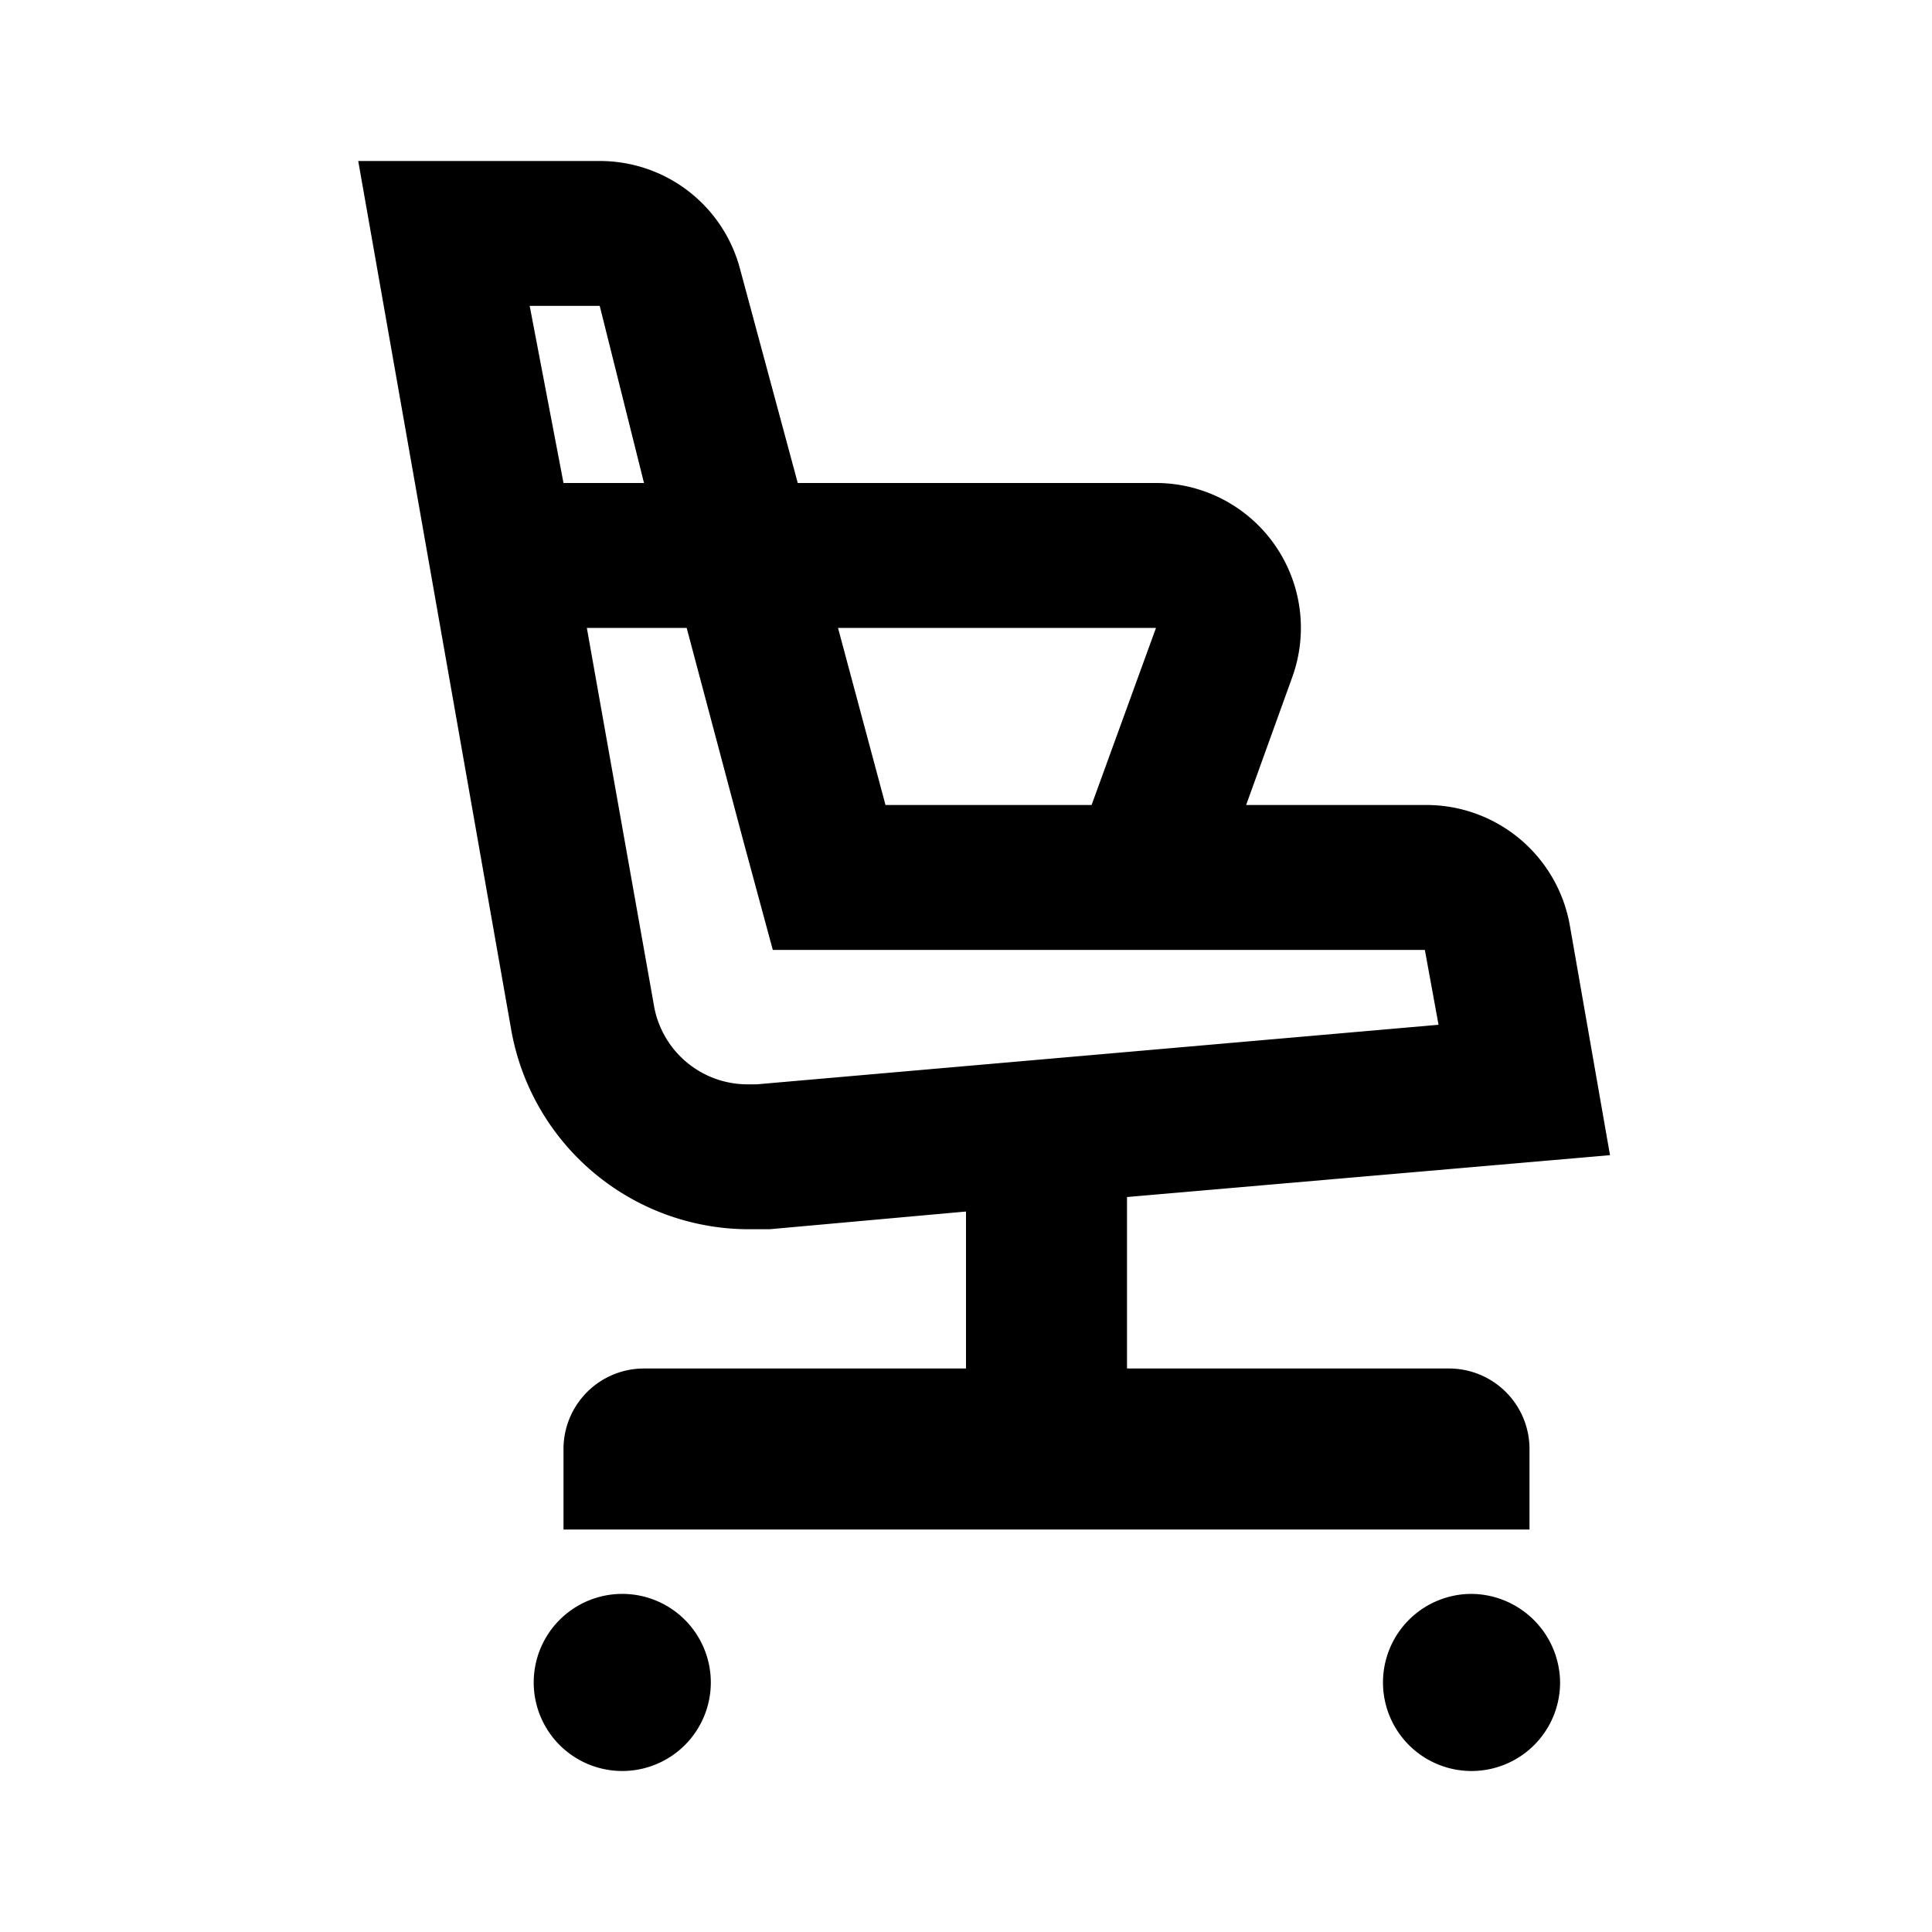 <svg id="Layer_1" data-name="Layer 1" xmlns="http://www.w3.org/2000/svg" viewBox="0 0 24 24"><title>iconoteka_office_chair_b_s</title><path d="M18.28,19.8a1.1,1.1,0,1,0,1.1,1.1A1.11,1.11,0,0,0,18.28,19.8Zm-10.56,0a1.1,1.1,0,1,0,1.11,1.1A1.1,1.1,0,0,0,7.72,19.8ZM9.3,15.27h.26L12,15.05V17H8a1,1,0,0,0-1,1v1H19V18a1,1,0,0,0-1-1H14V14.87l6-.52-.5-2.86A1.81,1.81,0,0,0,17.7,10H15.48l.57-1.58A1.8,1.8,0,0,0,14.36,6H9.91L9.19,3.33A1.8,1.8,0,0,0,7.45,2h-3l1.9,10.79A3,3,0,0,0,9.3,15.27ZM14.36,7.8l-.8,2.2H11l-.59-2.2ZM9.24,10.47,9.6,11.8h8.1l.17.93-8.47.74H9.3a1.18,1.18,0,0,1-1.18-1L7.29,7.8H8.53ZM6.58,3.8h.87L8,6H7Z"/></svg>